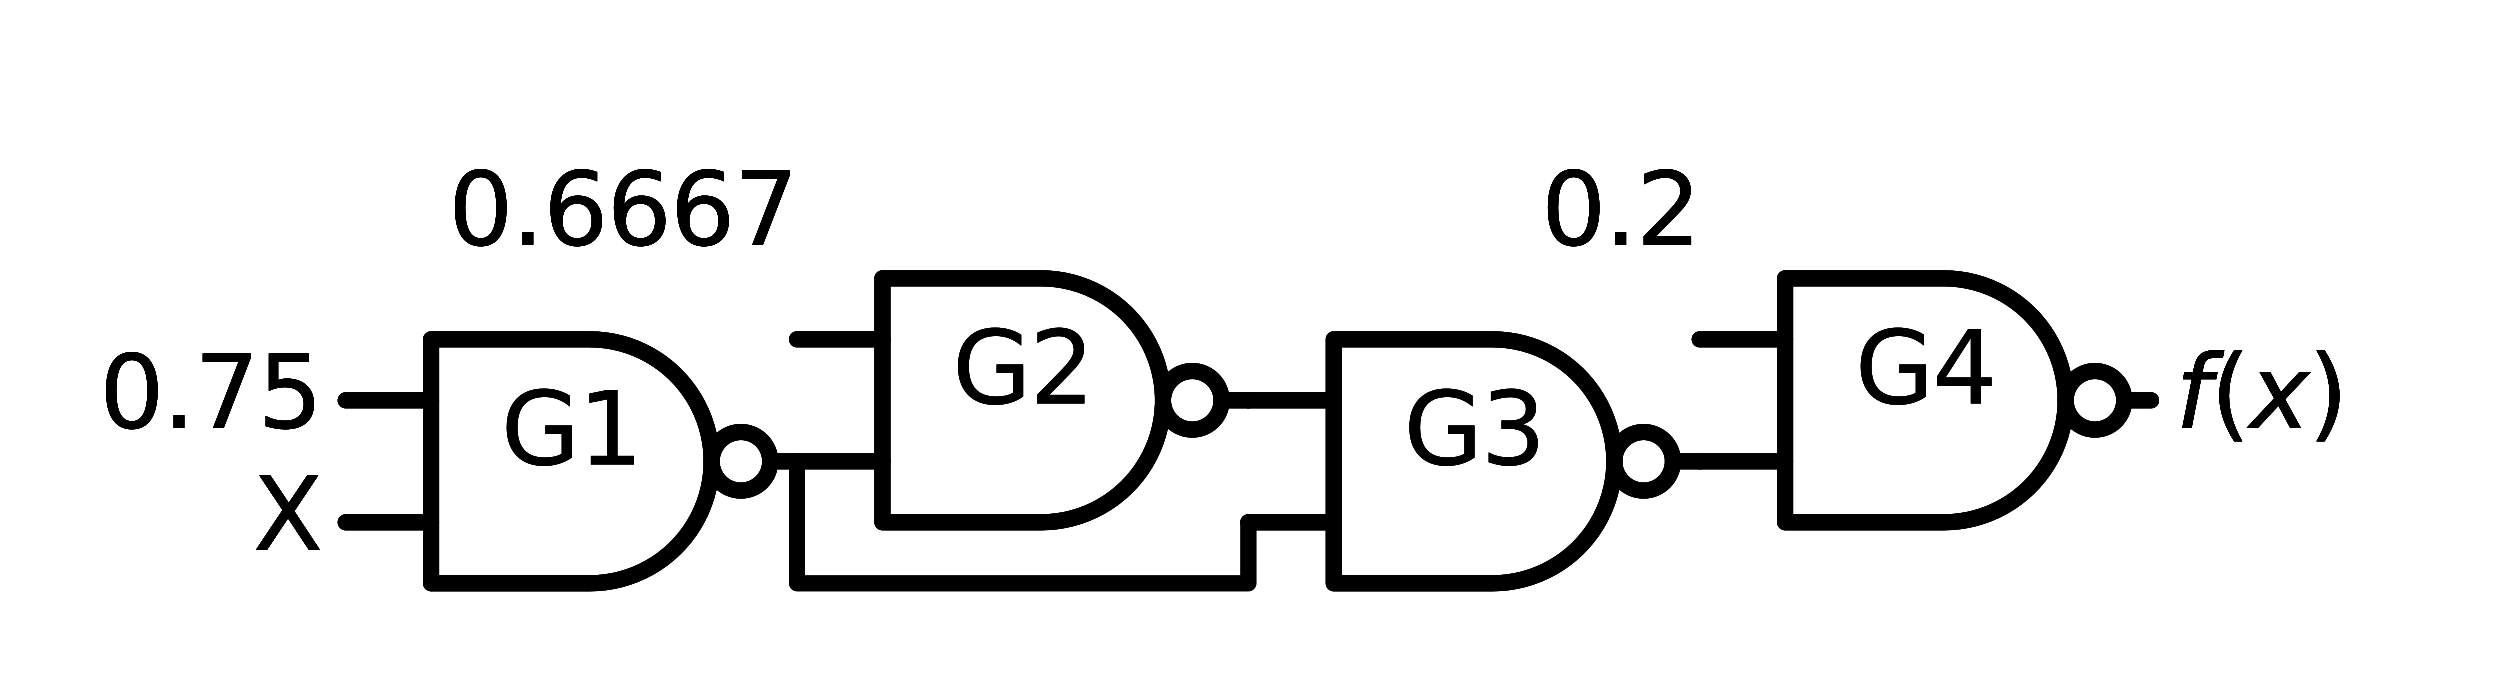 <?xml version="1.0" encoding="utf-8" standalone="no"?>
<!DOCTYPE svg PUBLIC "-//W3C//DTD SVG 1.1//EN"
  "http://www.w3.org/Graphics/SVG/1.1/DTD/svg11.dtd">
<svg xmlns:xlink="http://www.w3.org/1999/xlink" width="313.566pt" height="86.65pt" viewBox="0 0 313.566 86.65" xmlns="http://www.w3.org/2000/svg" version="1.1">
 <defs>
  <style type="text/css">*{stroke-linejoin: round; stroke-linecap: butt}</style>
 </defs>
 <g id="figure_1">
  <g id="patch_1">
   <path d="M 0 86.65 
L 313.566 86.65 
L 313.566 0 
L 0 0 
L 0 86.65 
z
" style="fill: none"/>
  </g>
  <g id="axes_1">
   <g id="patch_2">
    <path d="M 92.931 61.532 
C 93.905 61.532 94.839 61.145 95.527 60.456 
C 96.216 59.768 96.603 58.834 96.603 57.86 
C 96.603 56.886 96.216 55.952 95.527 55.264 
C 94.839 54.575 93.905 54.188 92.931 54.188 
C 91.957 54.188 91.023 54.575 90.335 55.264 
C 89.646 55.952 89.259 56.886 89.259 57.86 
C 89.259 58.834 89.646 59.768 90.335 60.456 
C 91.023 61.145 91.957 61.532 92.931 61.532 
L 92.931 61.532 
z
" clip-path="url(#pe283d76bd7)" style="fill: none; stroke: #000000; stroke-width: 2; stroke-linejoin: miter"/>
   </g>
   <g id="patch_3">
    <path d="M 92.931 61.532 
C 93.905 61.532 94.839 61.145 95.527 60.456 
C 96.216 59.768 96.603 58.834 96.603 57.86 
C 96.603 56.886 96.216 55.952 95.527 55.264 
C 94.839 54.575 93.905 54.188 92.931 54.188 
C 91.957 54.188 91.023 54.575 90.335 55.264 
C 89.646 55.952 89.259 56.886 89.259 57.86 
C 89.259 58.834 89.646 59.768 90.335 60.456 
C 91.023 61.145 91.957 61.532 92.931 61.532 
L 92.931 61.532 
z
" clip-path="url(#pe283d76bd7)" style="fill: none; stroke: #000000; stroke-width: 2; stroke-linejoin: miter"/>
   </g>
   <g id="patch_4">
    <path d="M 149.541 53.882 
C 150.515 53.882 151.449 53.495 152.137 52.806 
C 152.826 52.118 153.213 51.184 153.213 50.21 
C 153.213 49.236 152.826 48.302 152.137 47.614 
C 151.449 46.925 150.515 46.538 149.541 46.538 
C 148.567 46.538 147.633 46.925 146.945 47.614 
C 146.256 48.302 145.869 49.236 145.869 50.21 
C 145.869 51.184 146.256 52.118 146.945 52.806 
C 147.633 53.495 148.567 53.882 149.541 53.882 
L 149.541 53.882 
z
" clip-path="url(#pe283d76bd7)" style="fill: none; stroke: #000000; stroke-width: 2; stroke-linejoin: miter"/>
   </g>
   <g id="patch_5">
    <path d="M 149.541 53.882 
C 150.515 53.882 151.449 53.495 152.137 52.806 
C 152.826 52.118 153.213 51.184 153.213 50.21 
C 153.213 49.236 152.826 48.302 152.137 47.614 
C 151.449 46.925 150.515 46.538 149.541 46.538 
C 148.567 46.538 147.633 46.925 146.945 47.614 
C 146.256 48.302 145.869 49.236 145.869 50.21 
C 145.869 51.184 146.256 52.118 146.945 52.806 
C 147.633 53.495 148.567 53.882 149.541 53.882 
L 149.541 53.882 
z
" clip-path="url(#pe283d76bd7)" style="fill: none; stroke: #000000; stroke-width: 2; stroke-linejoin: miter"/>
   </g>
   <g id="patch_6">
    <path d="M 206.151 61.532 
C 207.125 61.532 208.059 61.145 208.747 60.456 
C 209.436 59.768 209.823 58.834 209.823 57.86 
C 209.823 56.886 209.436 55.952 208.747 55.264 
C 208.059 54.575 207.125 54.188 206.151 54.188 
C 205.177 54.188 204.243 54.575 203.555 55.264 
C 202.866 55.952 202.479 56.886 202.479 57.86 
C 202.479 58.834 202.866 59.768 203.555 60.456 
C 204.243 61.145 205.177 61.532 206.151 61.532 
L 206.151 61.532 
z
" clip-path="url(#pe283d76bd7)" style="fill: none; stroke: #000000; stroke-width: 2; stroke-linejoin: miter"/>
   </g>
   <g id="patch_7">
    <path d="M 206.151 61.532 
C 207.125 61.532 208.059 61.145 208.747 60.456 
C 209.436 59.768 209.823 58.834 209.823 57.86 
C 209.823 56.886 209.436 55.952 208.747 55.264 
C 208.059 54.575 207.125 54.188 206.151 54.188 
C 205.177 54.188 204.243 54.575 203.555 55.264 
C 202.866 55.952 202.479 56.886 202.479 57.86 
C 202.479 58.834 202.866 59.768 203.555 60.456 
C 204.243 61.145 205.177 61.532 206.151 61.532 
L 206.151 61.532 
z
" clip-path="url(#pe283d76bd7)" style="fill: none; stroke: #000000; stroke-width: 2; stroke-linejoin: miter"/>
   </g>
   <g id="patch_8">
    <path d="M 262.761 53.882 
C 263.735 53.882 264.669 53.495 265.357 52.806 
C 266.046 52.118 266.433 51.184 266.433 50.21 
C 266.433 49.236 266.046 48.302 265.357 47.614 
C 264.669 46.925 263.735 46.538 262.761 46.538 
C 261.787 46.538 260.853 46.925 260.165 47.614 
C 259.476 48.302 259.089 49.236 259.089 50.21 
C 259.089 51.184 259.476 52.118 260.165 52.806 
C 260.853 53.495 261.787 53.882 262.761 53.882 
L 262.761 53.882 
z
" clip-path="url(#pe283d76bd7)" style="fill: none; stroke: #000000; stroke-width: 2; stroke-linejoin: miter"/>
   </g>
   <g id="patch_9">
    <path d="M 262.761 53.882 
C 263.735 53.882 264.669 53.495 265.357 52.806 
C 266.046 52.118 266.433 51.184 266.433 50.21 
C 266.433 49.236 266.046 48.302 265.357 47.614 
C 264.669 46.925 263.735 46.538 262.761 46.538 
C 261.787 46.538 260.853 46.925 260.165 47.614 
C 259.476 48.302 259.089 49.236 259.089 50.21 
C 259.089 51.184 259.476 52.118 260.165 52.806 
C 260.853 53.495 261.787 53.882 262.761 53.882 
L 262.761 53.882 
z
" clip-path="url(#pe283d76bd7)" style="fill: none; stroke: #000000; stroke-width: 2; stroke-linejoin: miter"/>
   </g>
   <g id="patch_10">
    <path d="M 92.931 61.532 
C 93.905 61.532 94.839 61.145 95.527 60.456 
C 96.216 59.768 96.603 58.834 96.603 57.86 
C 96.603 56.886 96.216 55.952 95.527 55.264 
C 94.839 54.575 93.905 54.188 92.931 54.188 
C 91.957 54.188 91.023 54.575 90.335 55.264 
C 89.646 55.952 89.259 56.886 89.259 57.86 
C 89.259 58.834 89.646 59.768 90.335 60.456 
C 91.023 61.145 91.957 61.532 92.931 61.532 
L 92.931 61.532 
z
" clip-path="url(#pe283d76bd7)" style="fill: none; stroke: #000000; stroke-width: 2; stroke-linejoin: miter"/>
   </g>
   <g id="patch_11">
    <path d="M 92.931 61.532 
C 93.905 61.532 94.839 61.145 95.527 60.456 
C 96.216 59.768 96.603 58.834 96.603 57.86 
C 96.603 56.886 96.216 55.952 95.527 55.264 
C 94.839 54.575 93.905 54.188 92.931 54.188 
C 91.957 54.188 91.023 54.575 90.335 55.264 
C 89.646 55.952 89.259 56.886 89.259 57.86 
C 89.259 58.834 89.646 59.768 90.335 60.456 
C 91.023 61.145 91.957 61.532 92.931 61.532 
L 92.931 61.532 
z
" clip-path="url(#pe283d76bd7)" style="fill: none; stroke: #000000; stroke-width: 2; stroke-linejoin: miter"/>
   </g>
   <g id="patch_12">
    <path d="M 149.541 53.882 
C 150.515 53.882 151.449 53.495 152.137 52.806 
C 152.826 52.118 153.213 51.184 153.213 50.21 
C 153.213 49.236 152.826 48.302 152.137 47.614 
C 151.449 46.925 150.515 46.538 149.541 46.538 
C 148.567 46.538 147.633 46.925 146.945 47.614 
C 146.256 48.302 145.869 49.236 145.869 50.21 
C 145.869 51.184 146.256 52.118 146.945 52.806 
C 147.633 53.495 148.567 53.882 149.541 53.882 
L 149.541 53.882 
z
" clip-path="url(#pe283d76bd7)" style="fill: none; stroke: #000000; stroke-width: 2; stroke-linejoin: miter"/>
   </g>
   <g id="patch_13">
    <path d="M 149.541 53.882 
C 150.515 53.882 151.449 53.495 152.137 52.806 
C 152.826 52.118 153.213 51.184 153.213 50.21 
C 153.213 49.236 152.826 48.302 152.137 47.614 
C 151.449 46.925 150.515 46.538 149.541 46.538 
C 148.567 46.538 147.633 46.925 146.945 47.614 
C 146.256 48.302 145.869 49.236 145.869 50.21 
C 145.869 51.184 146.256 52.118 146.945 52.806 
C 147.633 53.495 148.567 53.882 149.541 53.882 
L 149.541 53.882 
z
" clip-path="url(#pe283d76bd7)" style="fill: none; stroke: #000000; stroke-width: 2; stroke-linejoin: miter"/>
   </g>
   <g id="patch_14">
    <path d="M 206.151 61.532 
C 207.125 61.532 208.059 61.145 208.747 60.456 
C 209.436 59.768 209.823 58.834 209.823 57.86 
C 209.823 56.886 209.436 55.952 208.747 55.264 
C 208.059 54.575 207.125 54.188 206.151 54.188 
C 205.177 54.188 204.243 54.575 203.555 55.264 
C 202.866 55.952 202.479 56.886 202.479 57.86 
C 202.479 58.834 202.866 59.768 203.555 60.456 
C 204.243 61.145 205.177 61.532 206.151 61.532 
L 206.151 61.532 
z
" clip-path="url(#pe283d76bd7)" style="fill: none; stroke: #000000; stroke-width: 2; stroke-linejoin: miter"/>
   </g>
   <g id="patch_15">
    <path d="M 206.151 61.532 
C 207.125 61.532 208.059 61.145 208.747 60.456 
C 209.436 59.768 209.823 58.834 209.823 57.86 
C 209.823 56.886 209.436 55.952 208.747 55.264 
C 208.059 54.575 207.125 54.188 206.151 54.188 
C 205.177 54.188 204.243 54.575 203.555 55.264 
C 202.866 55.952 202.479 56.886 202.479 57.86 
C 202.479 58.834 202.866 59.768 203.555 60.456 
C 204.243 61.145 205.177 61.532 206.151 61.532 
L 206.151 61.532 
z
" clip-path="url(#pe283d76bd7)" style="fill: none; stroke: #000000; stroke-width: 2; stroke-linejoin: miter"/>
   </g>
   <g id="patch_16">
    <path d="M 262.761 53.882 
C 263.735 53.882 264.669 53.495 265.357 52.806 
C 266.046 52.118 266.433 51.184 266.433 50.21 
C 266.433 49.236 266.046 48.302 265.357 47.614 
C 264.669 46.925 263.735 46.538 262.761 46.538 
C 261.787 46.538 260.853 46.925 260.165 47.614 
C 259.476 48.302 259.089 49.236 259.089 50.21 
C 259.089 51.184 259.476 52.118 260.165 52.806 
C 260.853 53.495 261.787 53.882 262.761 53.882 
L 262.761 53.882 
z
" clip-path="url(#pe283d76bd7)" style="fill: none; stroke: #000000; stroke-width: 2; stroke-linejoin: miter"/>
   </g>
   <g id="patch_17">
    <path d="M 262.761 53.882 
C 263.735 53.882 264.669 53.495 265.357 52.806 
C 266.046 52.118 266.433 51.184 266.433 50.21 
C 266.433 49.236 266.046 48.302 265.357 47.614 
C 264.669 46.925 263.735 46.538 262.761 46.538 
C 261.787 46.538 260.853 46.925 260.165 47.614 
C 259.476 48.302 259.089 49.236 259.089 50.21 
C 259.089 51.184 259.476 52.118 260.165 52.806 
C 260.853 53.495 261.787 53.882 262.761 53.882 
L 262.761 53.882 
z
" clip-path="url(#pe283d76bd7)" style="fill: none; stroke: #000000; stroke-width: 2; stroke-linejoin: miter"/>
   </g>
   <g id="line2d_1">
    <path d="M 73.959 73.16 
L 74.939 73.129 
L 75.916 73.034 
L 76.884 72.878 
L 77.84 72.66 
L 78.78 72.381 
L 79.701 72.042 
L 80.597 71.645 
L 81.467 71.191 
L 82.306 70.683 
L 83.11 70.122 
L 83.877 69.51 
L 84.603 68.851 
L 85.285 68.146 
L 85.921 67.399 
L 86.508 66.613 
L 87.043 65.791 
L 87.524 64.937 
L 87.95 64.053 
L 88.318 63.144 
L 88.627 62.213 
L 88.875 61.265 
L 89.063 60.302 
L 89.188 59.329 
L 89.251 58.35 
L 89.251 57.37 
L 89.188 56.391 
L 89.063 55.418 
L 88.875 54.455 
L 88.627 53.507 
L 88.318 52.576 
L 87.95 51.667 
L 87.524 50.783 
L 87.043 49.929 
L 86.508 49.107 
L 85.921 48.321 
L 85.285 47.574 
L 84.603 46.869 
L 83.877 46.21 
L 83.11 45.598 
L 82.306 45.037 
L 81.467 44.529 
L 80.597 44.075 
L 79.701 43.678 
L 78.78 43.339 
L 77.84 43.06 
L 76.884 42.842 
L 75.916 42.686 
L 74.939 42.591 
L 73.959 42.56 
L 73.959 42.56 
L 54.069 42.56 
L 54.069 57.86 
L 54.069 73.16 
L 73.959 73.16 
" clip-path="url(#pe283d76bd7)" style="fill: none; stroke: #000000; stroke-width: 2; stroke-linecap: round"/>
   </g>
   <g id="line2d_2">
    <path d="M 43.359 65.51 
L 54.069 65.51 
" clip-path="url(#pe283d76bd7)" style="fill: none; stroke: #000000; stroke-width: 2; stroke-linecap: round"/>
   </g>
   <g id="line2d_3">
    <path d="M 43.359 50.21 
L 54.069 50.21 
" clip-path="url(#pe283d76bd7)" style="fill: none; stroke: #000000; stroke-width: 2; stroke-linecap: round"/>
   </g>
   <g id="line2d_4">
    <path d="M 96.603 57.86 
L 99.969 57.86 
" clip-path="url(#pe283d76bd7)" style="fill: none; stroke: #000000; stroke-width: 2; stroke-linecap: round"/>
   </g>
   <g id="line2d_5">
    <path d="M 73.959 73.16 
L 74.939 73.129 
L 75.916 73.034 
L 76.884 72.878 
L 77.84 72.66 
L 78.78 72.381 
L 79.701 72.042 
L 80.597 71.645 
L 81.467 71.191 
L 82.306 70.683 
L 83.11 70.122 
L 83.877 69.51 
L 84.603 68.851 
L 85.285 68.146 
L 85.921 67.399 
L 86.508 66.613 
L 87.043 65.791 
L 87.524 64.937 
L 87.95 64.053 
L 88.318 63.144 
L 88.627 62.213 
L 88.875 61.265 
L 89.063 60.302 
L 89.188 59.329 
L 89.251 58.35 
L 89.251 57.37 
L 89.188 56.391 
L 89.063 55.418 
L 88.875 54.455 
L 88.627 53.507 
L 88.318 52.576 
L 87.95 51.667 
L 87.524 50.783 
L 87.043 49.929 
L 86.508 49.107 
L 85.921 48.321 
L 85.285 47.574 
L 84.603 46.869 
L 83.877 46.21 
L 83.11 45.598 
L 82.306 45.037 
L 81.467 44.529 
L 80.597 44.075 
L 79.701 43.678 
L 78.78 43.339 
L 77.84 43.06 
L 76.884 42.842 
L 75.916 42.686 
L 74.939 42.591 
L 73.959 42.56 
L 73.959 42.56 
L 54.069 42.56 
L 54.069 57.86 
L 54.069 73.16 
L 73.959 73.16 
" clip-path="url(#pe283d76bd7)" style="fill: none; stroke: #000000; stroke-width: 2; stroke-linecap: round"/>
   </g>
   <g id="line2d_6">
    <path d="M 43.359 65.51 
L 54.069 65.51 
" clip-path="url(#pe283d76bd7)" style="fill: none; stroke: #000000; stroke-width: 2; stroke-linecap: round"/>
   </g>
   <g id="line2d_7">
    <path d="M 43.359 50.21 
L 54.069 50.21 
" clip-path="url(#pe283d76bd7)" style="fill: none; stroke: #000000; stroke-width: 2; stroke-linecap: round"/>
   </g>
   <g id="line2d_8">
    <path d="M 96.603 57.86 
L 99.969 57.86 
" clip-path="url(#pe283d76bd7)" style="fill: none; stroke: #000000; stroke-width: 2; stroke-linecap: round"/>
   </g>
   <g id="line2d_9">
    <path d="M 130.569 65.51 
L 131.549 65.479 
L 132.526 65.384 
L 133.494 65.228 
L 134.45 65.01 
L 135.39 64.731 
L 136.311 64.392 
L 137.207 63.995 
L 138.077 63.541 
L 138.916 63.033 
L 139.72 62.472 
L 140.487 61.86 
L 141.213 61.201 
L 141.895 60.496 
L 142.531 59.749 
L 143.118 58.963 
L 143.653 58.141 
L 144.134 57.287 
L 144.56 56.403 
L 144.928 55.494 
L 145.237 54.563 
L 145.485 53.615 
L 145.673 52.652 
L 145.798 51.679 
L 145.861 50.7 
L 145.861 49.72 
L 145.798 48.741 
L 145.673 47.768 
L 145.485 46.805 
L 145.237 45.857 
L 144.928 44.926 
L 144.56 44.017 
L 144.134 43.133 
L 143.653 42.279 
L 143.118 41.457 
L 142.531 40.671 
L 141.895 39.924 
L 141.213 39.219 
L 140.487 38.56 
L 139.72 37.948 
L 138.916 37.387 
L 138.077 36.879 
L 137.207 36.425 
L 136.311 36.028 
L 135.39 35.689 
L 134.45 35.41 
L 133.494 35.192 
L 132.526 35.036 
L 131.549 34.941 
L 130.569 34.91 
L 130.569 34.91 
L 110.679 34.91 
L 110.679 50.21 
L 110.679 65.51 
L 130.569 65.51 
" clip-path="url(#pe283d76bd7)" style="fill: none; stroke: #000000; stroke-width: 2; stroke-linecap: round"/>
   </g>
   <g id="line2d_10">
    <path d="M 99.969 57.86 
L 110.679 57.86 
" clip-path="url(#pe283d76bd7)" style="fill: none; stroke: #000000; stroke-width: 2; stroke-linecap: round"/>
   </g>
   <g id="line2d_11">
    <path d="M 99.969 42.56 
L 110.679 42.56 
" clip-path="url(#pe283d76bd7)" style="fill: none; stroke: #000000; stroke-width: 2; stroke-linecap: round"/>
   </g>
   <g id="line2d_12">
    <path d="M 153.213 50.21 
L 156.579 50.21 
" clip-path="url(#pe283d76bd7)" style="fill: none; stroke: #000000; stroke-width: 2; stroke-linecap: round"/>
   </g>
   <g id="line2d_13">
    <path d="M 130.569 65.51 
L 131.549 65.479 
L 132.526 65.384 
L 133.494 65.228 
L 134.45 65.01 
L 135.39 64.731 
L 136.311 64.392 
L 137.207 63.995 
L 138.077 63.541 
L 138.916 63.033 
L 139.72 62.472 
L 140.487 61.86 
L 141.213 61.201 
L 141.895 60.496 
L 142.531 59.749 
L 143.118 58.963 
L 143.653 58.141 
L 144.134 57.287 
L 144.56 56.403 
L 144.928 55.494 
L 145.237 54.563 
L 145.485 53.615 
L 145.673 52.652 
L 145.798 51.679 
L 145.861 50.7 
L 145.861 49.72 
L 145.798 48.741 
L 145.673 47.768 
L 145.485 46.805 
L 145.237 45.857 
L 144.928 44.926 
L 144.56 44.017 
L 144.134 43.133 
L 143.653 42.279 
L 143.118 41.457 
L 142.531 40.671 
L 141.895 39.924 
L 141.213 39.219 
L 140.487 38.56 
L 139.72 37.948 
L 138.916 37.387 
L 138.077 36.879 
L 137.207 36.425 
L 136.311 36.028 
L 135.39 35.689 
L 134.45 35.41 
L 133.494 35.192 
L 132.526 35.036 
L 131.549 34.941 
L 130.569 34.91 
L 130.569 34.91 
L 110.679 34.91 
L 110.679 50.21 
L 110.679 65.51 
L 130.569 65.51 
" clip-path="url(#pe283d76bd7)" style="fill: none; stroke: #000000; stroke-width: 2; stroke-linecap: round"/>
   </g>
   <g id="line2d_14">
    <path d="M 99.969 57.86 
L 110.679 57.86 
" clip-path="url(#pe283d76bd7)" style="fill: none; stroke: #000000; stroke-width: 2; stroke-linecap: round"/>
   </g>
   <g id="line2d_15">
    <path d="M 99.969 42.56 
L 110.679 42.56 
" clip-path="url(#pe283d76bd7)" style="fill: none; stroke: #000000; stroke-width: 2; stroke-linecap: round"/>
   </g>
   <g id="line2d_16">
    <path d="M 153.213 50.21 
L 156.579 50.21 
" clip-path="url(#pe283d76bd7)" style="fill: none; stroke: #000000; stroke-width: 2; stroke-linecap: round"/>
   </g>
   <g id="line2d_17">
    <path d="M 187.179 73.16 
L 188.159 73.129 
L 189.136 73.034 
L 190.104 72.878 
L 191.06 72.66 
L 192 72.381 
L 192.921 72.042 
L 193.817 71.645 
L 194.687 71.191 
L 195.526 70.683 
L 196.33 70.122 
L 197.097 69.51 
L 197.823 68.851 
L 198.505 68.146 
L 199.141 67.399 
L 199.728 66.613 
L 200.263 65.791 
L 200.744 64.937 
L 201.17 64.053 
L 201.538 63.144 
L 201.847 62.213 
L 202.095 61.265 
L 202.283 60.302 
L 202.408 59.329 
L 202.471 58.35 
L 202.471 57.37 
L 202.408 56.391 
L 202.283 55.418 
L 202.095 54.455 
L 201.847 53.507 
L 201.538 52.576 
L 201.17 51.667 
L 200.744 50.783 
L 200.263 49.929 
L 199.728 49.107 
L 199.141 48.321 
L 198.505 47.574 
L 197.823 46.869 
L 197.097 46.21 
L 196.33 45.598 
L 195.526 45.037 
L 194.687 44.529 
L 193.817 44.075 
L 192.921 43.678 
L 192 43.339 
L 191.06 43.06 
L 190.104 42.842 
L 189.136 42.686 
L 188.159 42.591 
L 187.179 42.56 
L 187.179 42.56 
L 167.289 42.56 
L 167.289 57.86 
L 167.289 73.16 
L 187.179 73.16 
" clip-path="url(#pe283d76bd7)" style="fill: none; stroke: #000000; stroke-width: 2; stroke-linecap: round"/>
   </g>
   <g id="line2d_18">
    <path d="M 156.579 65.51 
L 167.289 65.51 
" clip-path="url(#pe283d76bd7)" style="fill: none; stroke: #000000; stroke-width: 2; stroke-linecap: round"/>
   </g>
   <g id="line2d_19">
    <path d="M 156.579 50.21 
L 167.289 50.21 
" clip-path="url(#pe283d76bd7)" style="fill: none; stroke: #000000; stroke-width: 2; stroke-linecap: round"/>
   </g>
   <g id="line2d_20">
    <path d="M 209.823 57.86 
L 213.189 57.86 
" clip-path="url(#pe283d76bd7)" style="fill: none; stroke: #000000; stroke-width: 2; stroke-linecap: round"/>
   </g>
   <g id="line2d_21">
    <path d="M 187.179 73.16 
L 188.159 73.129 
L 189.136 73.034 
L 190.104 72.878 
L 191.06 72.66 
L 192 72.381 
L 192.921 72.042 
L 193.817 71.645 
L 194.687 71.191 
L 195.526 70.683 
L 196.33 70.122 
L 197.097 69.51 
L 197.823 68.851 
L 198.505 68.146 
L 199.141 67.399 
L 199.728 66.613 
L 200.263 65.791 
L 200.744 64.937 
L 201.17 64.053 
L 201.538 63.144 
L 201.847 62.213 
L 202.095 61.265 
L 202.283 60.302 
L 202.408 59.329 
L 202.471 58.35 
L 202.471 57.37 
L 202.408 56.391 
L 202.283 55.418 
L 202.095 54.455 
L 201.847 53.507 
L 201.538 52.576 
L 201.17 51.667 
L 200.744 50.783 
L 200.263 49.929 
L 199.728 49.107 
L 199.141 48.321 
L 198.505 47.574 
L 197.823 46.869 
L 197.097 46.21 
L 196.33 45.598 
L 195.526 45.037 
L 194.687 44.529 
L 193.817 44.075 
L 192.921 43.678 
L 192 43.339 
L 191.06 43.06 
L 190.104 42.842 
L 189.136 42.686 
L 188.159 42.591 
L 187.179 42.56 
L 187.179 42.56 
L 167.289 42.56 
L 167.289 57.86 
L 167.289 73.16 
L 187.179 73.16 
" clip-path="url(#pe283d76bd7)" style="fill: none; stroke: #000000; stroke-width: 2; stroke-linecap: round"/>
   </g>
   <g id="line2d_22">
    <path d="M 156.579 65.51 
L 167.289 65.51 
" clip-path="url(#pe283d76bd7)" style="fill: none; stroke: #000000; stroke-width: 2; stroke-linecap: round"/>
   </g>
   <g id="line2d_23">
    <path d="M 156.579 50.21 
L 167.289 50.21 
" clip-path="url(#pe283d76bd7)" style="fill: none; stroke: #000000; stroke-width: 2; stroke-linecap: round"/>
   </g>
   <g id="line2d_24">
    <path d="M 209.823 57.86 
L 213.189 57.86 
" clip-path="url(#pe283d76bd7)" style="fill: none; stroke: #000000; stroke-width: 2; stroke-linecap: round"/>
   </g>
   <g id="line2d_25">
    <path d="M 243.789 65.51 
L 244.769 65.479 
L 245.746 65.384 
L 246.714 65.228 
L 247.67 65.01 
L 248.61 64.731 
L 249.531 64.392 
L 250.427 63.995 
L 251.297 63.541 
L 252.136 63.033 
L 252.94 62.472 
L 253.707 61.86 
L 254.433 61.201 
L 255.115 60.496 
L 255.751 59.749 
L 256.338 58.963 
L 256.873 58.141 
L 257.354 57.287 
L 257.78 56.403 
L 258.148 55.494 
L 258.457 54.563 
L 258.705 53.615 
L 258.893 52.652 
L 259.018 51.679 
L 259.081 50.7 
L 259.081 49.72 
L 259.018 48.741 
L 258.893 47.768 
L 258.705 46.805 
L 258.457 45.857 
L 258.148 44.926 
L 257.78 44.017 
L 257.354 43.133 
L 256.873 42.279 
L 256.338 41.457 
L 255.751 40.671 
L 255.115 39.924 
L 254.433 39.219 
L 253.707 38.56 
L 252.94 37.948 
L 252.136 37.387 
L 251.297 36.879 
L 250.427 36.425 
L 249.531 36.028 
L 248.61 35.689 
L 247.67 35.41 
L 246.714 35.192 
L 245.746 35.036 
L 244.769 34.941 
L 243.789 34.91 
L 243.789 34.91 
L 223.899 34.91 
L 223.899 50.21 
L 223.899 65.51 
L 243.789 65.51 
" clip-path="url(#pe283d76bd7)" style="fill: none; stroke: #000000; stroke-width: 2; stroke-linecap: round"/>
   </g>
   <g id="line2d_26">
    <path d="M 213.189 57.86 
L 223.899 57.86 
" clip-path="url(#pe283d76bd7)" style="fill: none; stroke: #000000; stroke-width: 2; stroke-linecap: round"/>
   </g>
   <g id="line2d_27">
    <path d="M 213.189 42.56 
L 223.899 42.56 
" clip-path="url(#pe283d76bd7)" style="fill: none; stroke: #000000; stroke-width: 2; stroke-linecap: round"/>
   </g>
   <g id="line2d_28">
    <path d="M 266.433 50.21 
L 269.799 50.21 
" clip-path="url(#pe283d76bd7)" style="fill: none; stroke: #000000; stroke-width: 2; stroke-linecap: round"/>
   </g>
   <g id="line2d_29">
    <path d="M 243.789 65.51 
L 244.769 65.479 
L 245.746 65.384 
L 246.714 65.228 
L 247.67 65.01 
L 248.61 64.731 
L 249.531 64.392 
L 250.427 63.995 
L 251.297 63.541 
L 252.136 63.033 
L 252.94 62.472 
L 253.707 61.86 
L 254.433 61.201 
L 255.115 60.496 
L 255.751 59.749 
L 256.338 58.963 
L 256.873 58.141 
L 257.354 57.287 
L 257.78 56.403 
L 258.148 55.494 
L 258.457 54.563 
L 258.705 53.615 
L 258.893 52.652 
L 259.018 51.679 
L 259.081 50.7 
L 259.081 49.72 
L 259.018 48.741 
L 258.893 47.768 
L 258.705 46.805 
L 258.457 45.857 
L 258.148 44.926 
L 257.78 44.017 
L 257.354 43.133 
L 256.873 42.279 
L 256.338 41.457 
L 255.751 40.671 
L 255.115 39.924 
L 254.433 39.219 
L 253.707 38.56 
L 252.94 37.948 
L 252.136 37.387 
L 251.297 36.879 
L 250.427 36.425 
L 249.531 36.028 
L 248.61 35.689 
L 247.67 35.41 
L 246.714 35.192 
L 245.746 35.036 
L 244.769 34.941 
L 243.789 34.91 
L 243.789 34.91 
L 223.899 34.91 
L 223.899 50.21 
L 223.899 65.51 
L 243.789 65.51 
" clip-path="url(#pe283d76bd7)" style="fill: none; stroke: #000000; stroke-width: 2; stroke-linecap: round"/>
   </g>
   <g id="line2d_30">
    <path d="M 213.189 57.86 
L 223.899 57.86 
" clip-path="url(#pe283d76bd7)" style="fill: none; stroke: #000000; stroke-width: 2; stroke-linecap: round"/>
   </g>
   <g id="line2d_31">
    <path d="M 213.189 42.56 
L 223.899 42.56 
" clip-path="url(#pe283d76bd7)" style="fill: none; stroke: #000000; stroke-width: 2; stroke-linecap: round"/>
   </g>
   <g id="line2d_32">
    <path d="M 266.433 50.21 
L 269.799 50.21 
" clip-path="url(#pe283d76bd7)" style="fill: none; stroke: #000000; stroke-width: 2; stroke-linecap: round"/>
   </g>
   <g id="line2d_33">
    <path d="M 99.969 57.86 
L 99.969 73.16 
L 156.579 73.16 
L 156.579 65.51 
" clip-path="url(#pe283d76bd7)" style="fill: none; stroke: #000000; stroke-width: 2; stroke-linecap: round"/>
   </g>
   <g id="line2d_34">
    <path d="M 73.959 73.16 
L 74.939 73.129 
L 75.916 73.034 
L 76.884 72.878 
L 77.84 72.66 
L 78.78 72.381 
L 79.701 72.042 
L 80.597 71.645 
L 81.467 71.191 
L 82.306 70.683 
L 83.11 70.122 
L 83.877 69.51 
L 84.603 68.851 
L 85.285 68.146 
L 85.921 67.399 
L 86.508 66.613 
L 87.043 65.791 
L 87.524 64.937 
L 87.95 64.053 
L 88.318 63.144 
L 88.627 62.213 
L 88.875 61.265 
L 89.063 60.302 
L 89.188 59.329 
L 89.251 58.35 
L 89.251 57.37 
L 89.188 56.391 
L 89.063 55.418 
L 88.875 54.455 
L 88.627 53.507 
L 88.318 52.576 
L 87.95 51.667 
L 87.524 50.783 
L 87.043 49.929 
L 86.508 49.107 
L 85.921 48.321 
L 85.285 47.574 
L 84.603 46.869 
L 83.877 46.21 
L 83.11 45.598 
L 82.306 45.037 
L 81.467 44.529 
L 80.597 44.075 
L 79.701 43.678 
L 78.78 43.339 
L 77.84 43.06 
L 76.884 42.842 
L 75.916 42.686 
L 74.939 42.591 
L 73.959 42.56 
L 73.959 42.56 
L 54.069 42.56 
L 54.069 57.86 
L 54.069 73.16 
L 73.959 73.16 
" clip-path="url(#pe283d76bd7)" style="fill: none; stroke: #000000; stroke-width: 2; stroke-linecap: round"/>
   </g>
   <g id="line2d_35">
    <path d="M 43.359 65.51 
L 54.069 65.51 
" clip-path="url(#pe283d76bd7)" style="fill: none; stroke: #000000; stroke-width: 2; stroke-linecap: round"/>
   </g>
   <g id="line2d_36">
    <path d="M 43.359 50.21 
L 54.069 50.21 
" clip-path="url(#pe283d76bd7)" style="fill: none; stroke: #000000; stroke-width: 2; stroke-linecap: round"/>
   </g>
   <g id="line2d_37">
    <path d="M 96.603 57.86 
L 99.969 57.86 
" clip-path="url(#pe283d76bd7)" style="fill: none; stroke: #000000; stroke-width: 2; stroke-linecap: round"/>
   </g>
   <g id="line2d_38">
    <path d="M 73.959 73.16 
L 74.939 73.129 
L 75.916 73.034 
L 76.884 72.878 
L 77.84 72.66 
L 78.78 72.381 
L 79.701 72.042 
L 80.597 71.645 
L 81.467 71.191 
L 82.306 70.683 
L 83.11 70.122 
L 83.877 69.51 
L 84.603 68.851 
L 85.285 68.146 
L 85.921 67.399 
L 86.508 66.613 
L 87.043 65.791 
L 87.524 64.937 
L 87.95 64.053 
L 88.318 63.144 
L 88.627 62.213 
L 88.875 61.265 
L 89.063 60.302 
L 89.188 59.329 
L 89.251 58.35 
L 89.251 57.37 
L 89.188 56.391 
L 89.063 55.418 
L 88.875 54.455 
L 88.627 53.507 
L 88.318 52.576 
L 87.95 51.667 
L 87.524 50.783 
L 87.043 49.929 
L 86.508 49.107 
L 85.921 48.321 
L 85.285 47.574 
L 84.603 46.869 
L 83.877 46.21 
L 83.11 45.598 
L 82.306 45.037 
L 81.467 44.529 
L 80.597 44.075 
L 79.701 43.678 
L 78.78 43.339 
L 77.84 43.06 
L 76.884 42.842 
L 75.916 42.686 
L 74.939 42.591 
L 73.959 42.56 
L 73.959 42.56 
L 54.069 42.56 
L 54.069 57.86 
L 54.069 73.16 
L 73.959 73.16 
" clip-path="url(#pe283d76bd7)" style="fill: none; stroke: #000000; stroke-width: 2; stroke-linecap: round"/>
   </g>
   <g id="line2d_39">
    <path d="M 43.359 65.51 
L 54.069 65.51 
" clip-path="url(#pe283d76bd7)" style="fill: none; stroke: #000000; stroke-width: 2; stroke-linecap: round"/>
   </g>
   <g id="line2d_40">
    <path d="M 43.359 50.21 
L 54.069 50.21 
" clip-path="url(#pe283d76bd7)" style="fill: none; stroke: #000000; stroke-width: 2; stroke-linecap: round"/>
   </g>
   <g id="line2d_41">
    <path d="M 96.603 57.86 
L 99.969 57.86 
" clip-path="url(#pe283d76bd7)" style="fill: none; stroke: #000000; stroke-width: 2; stroke-linecap: round"/>
   </g>
   <g id="line2d_42">
    <path d="M 130.569 65.51 
L 131.549 65.479 
L 132.526 65.384 
L 133.494 65.228 
L 134.45 65.01 
L 135.39 64.731 
L 136.311 64.392 
L 137.207 63.995 
L 138.077 63.541 
L 138.916 63.033 
L 139.72 62.472 
L 140.487 61.86 
L 141.213 61.201 
L 141.895 60.496 
L 142.531 59.749 
L 143.118 58.963 
L 143.653 58.141 
L 144.134 57.287 
L 144.56 56.403 
L 144.928 55.494 
L 145.237 54.563 
L 145.485 53.615 
L 145.673 52.652 
L 145.798 51.679 
L 145.861 50.7 
L 145.861 49.72 
L 145.798 48.741 
L 145.673 47.768 
L 145.485 46.805 
L 145.237 45.857 
L 144.928 44.926 
L 144.56 44.017 
L 144.134 43.133 
L 143.653 42.279 
L 143.118 41.457 
L 142.531 40.671 
L 141.895 39.924 
L 141.213 39.219 
L 140.487 38.56 
L 139.72 37.948 
L 138.916 37.387 
L 138.077 36.879 
L 137.207 36.425 
L 136.311 36.028 
L 135.39 35.689 
L 134.45 35.41 
L 133.494 35.192 
L 132.526 35.036 
L 131.549 34.941 
L 130.569 34.91 
L 130.569 34.91 
L 110.679 34.91 
L 110.679 50.21 
L 110.679 65.51 
L 130.569 65.51 
" clip-path="url(#pe283d76bd7)" style="fill: none; stroke: #000000; stroke-width: 2; stroke-linecap: round"/>
   </g>
   <g id="line2d_43">
    <path d="M 99.969 57.86 
L 110.679 57.86 
" clip-path="url(#pe283d76bd7)" style="fill: none; stroke: #000000; stroke-width: 2; stroke-linecap: round"/>
   </g>
   <g id="line2d_44">
    <path d="M 99.969 42.56 
L 110.679 42.56 
" clip-path="url(#pe283d76bd7)" style="fill: none; stroke: #000000; stroke-width: 2; stroke-linecap: round"/>
   </g>
   <g id="line2d_45">
    <path d="M 153.213 50.21 
L 156.579 50.21 
" clip-path="url(#pe283d76bd7)" style="fill: none; stroke: #000000; stroke-width: 2; stroke-linecap: round"/>
   </g>
   <g id="line2d_46">
    <path d="M 130.569 65.51 
L 131.549 65.479 
L 132.526 65.384 
L 133.494 65.228 
L 134.45 65.01 
L 135.39 64.731 
L 136.311 64.392 
L 137.207 63.995 
L 138.077 63.541 
L 138.916 63.033 
L 139.72 62.472 
L 140.487 61.86 
L 141.213 61.201 
L 141.895 60.496 
L 142.531 59.749 
L 143.118 58.963 
L 143.653 58.141 
L 144.134 57.287 
L 144.56 56.403 
L 144.928 55.494 
L 145.237 54.563 
L 145.485 53.615 
L 145.673 52.652 
L 145.798 51.679 
L 145.861 50.7 
L 145.861 49.72 
L 145.798 48.741 
L 145.673 47.768 
L 145.485 46.805 
L 145.237 45.857 
L 144.928 44.926 
L 144.56 44.017 
L 144.134 43.133 
L 143.653 42.279 
L 143.118 41.457 
L 142.531 40.671 
L 141.895 39.924 
L 141.213 39.219 
L 140.487 38.56 
L 139.72 37.948 
L 138.916 37.387 
L 138.077 36.879 
L 137.207 36.425 
L 136.311 36.028 
L 135.39 35.689 
L 134.45 35.41 
L 133.494 35.192 
L 132.526 35.036 
L 131.549 34.941 
L 130.569 34.91 
L 130.569 34.91 
L 110.679 34.91 
L 110.679 50.21 
L 110.679 65.51 
L 130.569 65.51 
" clip-path="url(#pe283d76bd7)" style="fill: none; stroke: #000000; stroke-width: 2; stroke-linecap: round"/>
   </g>
   <g id="line2d_47">
    <path d="M 99.969 57.86 
L 110.679 57.86 
" clip-path="url(#pe283d76bd7)" style="fill: none; stroke: #000000; stroke-width: 2; stroke-linecap: round"/>
   </g>
   <g id="line2d_48">
    <path d="M 99.969 42.56 
L 110.679 42.56 
" clip-path="url(#pe283d76bd7)" style="fill: none; stroke: #000000; stroke-width: 2; stroke-linecap: round"/>
   </g>
   <g id="line2d_49">
    <path d="M 153.213 50.21 
L 156.579 50.21 
" clip-path="url(#pe283d76bd7)" style="fill: none; stroke: #000000; stroke-width: 2; stroke-linecap: round"/>
   </g>
   <g id="line2d_50">
    <path d="M 187.179 73.16 
L 188.159 73.129 
L 189.136 73.034 
L 190.104 72.878 
L 191.06 72.66 
L 192 72.381 
L 192.921 72.042 
L 193.817 71.645 
L 194.687 71.191 
L 195.526 70.683 
L 196.33 70.122 
L 197.097 69.51 
L 197.823 68.851 
L 198.505 68.146 
L 199.141 67.399 
L 199.728 66.613 
L 200.263 65.791 
L 200.744 64.937 
L 201.17 64.053 
L 201.538 63.144 
L 201.847 62.213 
L 202.095 61.265 
L 202.283 60.302 
L 202.408 59.329 
L 202.471 58.35 
L 202.471 57.37 
L 202.408 56.391 
L 202.283 55.418 
L 202.095 54.455 
L 201.847 53.507 
L 201.538 52.576 
L 201.17 51.667 
L 200.744 50.783 
L 200.263 49.929 
L 199.728 49.107 
L 199.141 48.321 
L 198.505 47.574 
L 197.823 46.869 
L 197.097 46.21 
L 196.33 45.598 
L 195.526 45.037 
L 194.687 44.529 
L 193.817 44.075 
L 192.921 43.678 
L 192 43.339 
L 191.06 43.06 
L 190.104 42.842 
L 189.136 42.686 
L 188.159 42.591 
L 187.179 42.56 
L 187.179 42.56 
L 167.289 42.56 
L 167.289 57.86 
L 167.289 73.16 
L 187.179 73.16 
" clip-path="url(#pe283d76bd7)" style="fill: none; stroke: #000000; stroke-width: 2; stroke-linecap: round"/>
   </g>
   <g id="line2d_51">
    <path d="M 156.579 65.51 
L 167.289 65.51 
" clip-path="url(#pe283d76bd7)" style="fill: none; stroke: #000000; stroke-width: 2; stroke-linecap: round"/>
   </g>
   <g id="line2d_52">
    <path d="M 156.579 50.21 
L 167.289 50.21 
" clip-path="url(#pe283d76bd7)" style="fill: none; stroke: #000000; stroke-width: 2; stroke-linecap: round"/>
   </g>
   <g id="line2d_53">
    <path d="M 209.823 57.86 
L 213.189 57.86 
" clip-path="url(#pe283d76bd7)" style="fill: none; stroke: #000000; stroke-width: 2; stroke-linecap: round"/>
   </g>
   <g id="line2d_54">
    <path d="M 187.179 73.16 
L 188.159 73.129 
L 189.136 73.034 
L 190.104 72.878 
L 191.06 72.66 
L 192 72.381 
L 192.921 72.042 
L 193.817 71.645 
L 194.687 71.191 
L 195.526 70.683 
L 196.33 70.122 
L 197.097 69.51 
L 197.823 68.851 
L 198.505 68.146 
L 199.141 67.399 
L 199.728 66.613 
L 200.263 65.791 
L 200.744 64.937 
L 201.17 64.053 
L 201.538 63.144 
L 201.847 62.213 
L 202.095 61.265 
L 202.283 60.302 
L 202.408 59.329 
L 202.471 58.35 
L 202.471 57.37 
L 202.408 56.391 
L 202.283 55.418 
L 202.095 54.455 
L 201.847 53.507 
L 201.538 52.576 
L 201.17 51.667 
L 200.744 50.783 
L 200.263 49.929 
L 199.728 49.107 
L 199.141 48.321 
L 198.505 47.574 
L 197.823 46.869 
L 197.097 46.21 
L 196.33 45.598 
L 195.526 45.037 
L 194.687 44.529 
L 193.817 44.075 
L 192.921 43.678 
L 192 43.339 
L 191.06 43.06 
L 190.104 42.842 
L 189.136 42.686 
L 188.159 42.591 
L 187.179 42.56 
L 187.179 42.56 
L 167.289 42.56 
L 167.289 57.86 
L 167.289 73.16 
L 187.179 73.16 
" clip-path="url(#pe283d76bd7)" style="fill: none; stroke: #000000; stroke-width: 2; stroke-linecap: round"/>
   </g>
   <g id="line2d_55">
    <path d="M 156.579 65.51 
L 167.289 65.51 
" clip-path="url(#pe283d76bd7)" style="fill: none; stroke: #000000; stroke-width: 2; stroke-linecap: round"/>
   </g>
   <g id="line2d_56">
    <path d="M 156.579 50.21 
L 167.289 50.21 
" clip-path="url(#pe283d76bd7)" style="fill: none; stroke: #000000; stroke-width: 2; stroke-linecap: round"/>
   </g>
   <g id="line2d_57">
    <path d="M 209.823 57.86 
L 213.189 57.86 
" clip-path="url(#pe283d76bd7)" style="fill: none; stroke: #000000; stroke-width: 2; stroke-linecap: round"/>
   </g>
   <g id="line2d_58">
    <path d="M 243.789 65.51 
L 244.769 65.479 
L 245.746 65.384 
L 246.714 65.228 
L 247.67 65.01 
L 248.61 64.731 
L 249.531 64.392 
L 250.427 63.995 
L 251.297 63.541 
L 252.136 63.033 
L 252.94 62.472 
L 253.707 61.86 
L 254.433 61.201 
L 255.115 60.496 
L 255.751 59.749 
L 256.338 58.963 
L 256.873 58.141 
L 257.354 57.287 
L 257.78 56.403 
L 258.148 55.494 
L 258.457 54.563 
L 258.705 53.615 
L 258.893 52.652 
L 259.018 51.679 
L 259.081 50.7 
L 259.081 49.72 
L 259.018 48.741 
L 258.893 47.768 
L 258.705 46.805 
L 258.457 45.857 
L 258.148 44.926 
L 257.78 44.017 
L 257.354 43.133 
L 256.873 42.279 
L 256.338 41.457 
L 255.751 40.671 
L 255.115 39.924 
L 254.433 39.219 
L 253.707 38.56 
L 252.94 37.948 
L 252.136 37.387 
L 251.297 36.879 
L 250.427 36.425 
L 249.531 36.028 
L 248.61 35.689 
L 247.67 35.41 
L 246.714 35.192 
L 245.746 35.036 
L 244.769 34.941 
L 243.789 34.91 
L 243.789 34.91 
L 223.899 34.91 
L 223.899 50.21 
L 223.899 65.51 
L 243.789 65.51 
" clip-path="url(#pe283d76bd7)" style="fill: none; stroke: #000000; stroke-width: 2; stroke-linecap: round"/>
   </g>
   <g id="line2d_59">
    <path d="M 213.189 57.86 
L 223.899 57.86 
" clip-path="url(#pe283d76bd7)" style="fill: none; stroke: #000000; stroke-width: 2; stroke-linecap: round"/>
   </g>
   <g id="line2d_60">
    <path d="M 213.189 42.56 
L 223.899 42.56 
" clip-path="url(#pe283d76bd7)" style="fill: none; stroke: #000000; stroke-width: 2; stroke-linecap: round"/>
   </g>
   <g id="line2d_61">
    <path d="M 266.433 50.21 
L 269.799 50.21 
" clip-path="url(#pe283d76bd7)" style="fill: none; stroke: #000000; stroke-width: 2; stroke-linecap: round"/>
   </g>
   <g id="line2d_62">
    <path d="M 243.789 65.51 
L 244.769 65.479 
L 245.746 65.384 
L 246.714 65.228 
L 247.67 65.01 
L 248.61 64.731 
L 249.531 64.392 
L 250.427 63.995 
L 251.297 63.541 
L 252.136 63.033 
L 252.94 62.472 
L 253.707 61.86 
L 254.433 61.201 
L 255.115 60.496 
L 255.751 59.749 
L 256.338 58.963 
L 256.873 58.141 
L 257.354 57.287 
L 257.78 56.403 
L 258.148 55.494 
L 258.457 54.563 
L 258.705 53.615 
L 258.893 52.652 
L 259.018 51.679 
L 259.081 50.7 
L 259.081 49.72 
L 259.018 48.741 
L 258.893 47.768 
L 258.705 46.805 
L 258.457 45.857 
L 258.148 44.926 
L 257.78 44.017 
L 257.354 43.133 
L 256.873 42.279 
L 256.338 41.457 
L 255.751 40.671 
L 255.115 39.924 
L 254.433 39.219 
L 253.707 38.56 
L 252.94 37.948 
L 252.136 37.387 
L 251.297 36.879 
L 250.427 36.425 
L 249.531 36.028 
L 248.61 35.689 
L 247.67 35.41 
L 246.714 35.192 
L 245.746 35.036 
L 244.769 34.941 
L 243.789 34.91 
L 243.789 34.91 
L 223.899 34.91 
L 223.899 50.21 
L 223.899 65.51 
L 243.789 65.51 
" clip-path="url(#pe283d76bd7)" style="fill: none; stroke: #000000; stroke-width: 2; stroke-linecap: round"/>
   </g>
   <g id="line2d_63">
    <path d="M 213.189 57.86 
L 223.899 57.86 
" clip-path="url(#pe283d76bd7)" style="fill: none; stroke: #000000; stroke-width: 2; stroke-linecap: round"/>
   </g>
   <g id="line2d_64">
    <path d="M 213.189 42.56 
L 223.899 42.56 
" clip-path="url(#pe283d76bd7)" style="fill: none; stroke: #000000; stroke-width: 2; stroke-linecap: round"/>
   </g>
   <g id="line2d_65">
    <path d="M 266.433 50.21 
L 269.799 50.21 
" clip-path="url(#pe283d76bd7)" style="fill: none; stroke: #000000; stroke-width: 2; stroke-linecap: round"/>
   </g>
   <g id="line2d_66">
    <path d="M 99.969 57.86 
L 99.969 73.16 
L 156.579 73.16 
L 156.579 65.51 
" clip-path="url(#pe283d76bd7)" style="fill: none; stroke: #000000; stroke-width: 2; stroke-linecap: round"/>
   </g>
   <g id="text_1">
    <g clip-path="url(#pe283d76bd7)">
     <!-- 0.75 -->
     <g transform="translate(12.467 53.659) scale(0.125 -0.125)">
      <defs>
       <path id="DejaVuSans-30" d="M 2034 4250 
Q 1547 4250 1301 3770 
Q 1056 3291 1056 2328 
Q 1056 1369 1301 889 
Q 1547 409 2034 409 
Q 2525 409 2770 889 
Q 3016 1369 3016 2328 
Q 3016 3291 2770 3770 
Q 2525 4250 2034 4250 
z
M 2034 4750 
Q 2819 4750 3233 4129 
Q 3647 3509 3647 2328 
Q 3647 1150 3233 529 
Q 2819 -91 2034 -91 
Q 1250 -91 836 529 
Q 422 1150 422 2328 
Q 422 3509 836 4129 
Q 1250 4750 2034 4750 
z
" transform="scale(0.016)"/>
       <path id="DejaVuSans-2e" d="M 684 794 
L 1344 794 
L 1344 0 
L 684 0 
L 684 794 
z
" transform="scale(0.016)"/>
       <path id="DejaVuSans-37" d="M 525 4666 
L 3525 4666 
L 3525 4397 
L 1831 0 
L 1172 0 
L 2766 4134 
L 525 4134 
L 525 4666 
z
" transform="scale(0.016)"/>
       <path id="DejaVuSans-35" d="M 691 4666 
L 3169 4666 
L 3169 4134 
L 1269 4134 
L 1269 2991 
Q 1406 3038 1543 3061 
Q 1681 3084 1819 3084 
Q 2600 3084 3056 2656 
Q 3513 2228 3513 1497 
Q 3513 744 3044 326 
Q 2575 -91 1722 -91 
Q 1428 -91 1123 -41 
Q 819 9 494 109 
L 494 744 
Q 775 591 1075 516 
Q 1375 441 1709 441 
Q 2250 441 2565 725 
Q 2881 1009 2881 1497 
Q 2881 1984 2565 2268 
Q 2250 2553 1709 2553 
Q 1456 2553 1204 2497 
Q 953 2441 691 2322 
L 691 4666 
z
" transform="scale(0.016)"/>
      </defs>
      <use xlink:href="#DejaVuSans-30"/>
      <use xlink:href="#DejaVuSans-2e" x="63.623"/>
      <use xlink:href="#DejaVuSans-37" x="95.41"/>
      <use xlink:href="#DejaVuSans-35" x="159.033"/>
     </g>
    </g>
   </g>
   <g id="text_2">
    <g clip-path="url(#pe283d76bd7)">
     <!-- X -->
     <g transform="translate(31.736 68.959) scale(0.125 -0.125)">
      <defs>
       <path id="DejaVuSans-58" d="M 403 4666 
L 1081 4666 
L 2241 2931 
L 3406 4666 
L 4084 4666 
L 2584 2425 
L 4184 0 
L 3506 0 
L 2194 1984 
L 872 0 
L 191 0 
L 1856 2491 
L 403 4666 
z
" transform="scale(0.016)"/>
      </defs>
      <use xlink:href="#DejaVuSans-58"/>
     </g>
    </g>
   </g>
   <g id="text_3">
    <g clip-path="url(#pe283d76bd7)">
     <!-- 0.75 -->
     <g transform="translate(12.467 53.659) scale(0.125 -0.125)">
      <use xlink:href="#DejaVuSans-30"/>
      <use xlink:href="#DejaVuSans-2e" x="63.623"/>
      <use xlink:href="#DejaVuSans-37" x="95.41"/>
      <use xlink:href="#DejaVuSans-35" x="159.033"/>
     </g>
    </g>
   </g>
   <g id="text_4">
    <g clip-path="url(#pe283d76bd7)">
     <!-- X -->
     <g transform="translate(31.736 68.959) scale(0.125 -0.125)">
      <use xlink:href="#DejaVuSans-58"/>
     </g>
    </g>
   </g>
   <g id="text_5">
    <g clip-path="url(#pe283d76bd7)">
     <!-- G1 -->
     <g transform="translate(62.845 58.249) scale(0.125 -0.125)">
      <defs>
       <path id="DejaVuSans-47" d="M 3809 666 
L 3809 1919 
L 2778 1919 
L 2778 2438 
L 4434 2438 
L 4434 434 
Q 4069 175 3628 42 
Q 3188 -91 2688 -91 
Q 1594 -91 976 548 
Q 359 1188 359 2328 
Q 359 3472 976 4111 
Q 1594 4750 2688 4750 
Q 3144 4750 3555 4637 
Q 3966 4525 4313 4306 
L 4313 3634 
Q 3963 3931 3569 4081 
Q 3175 4231 2741 4231 
Q 1884 4231 1454 3753 
Q 1025 3275 1025 2328 
Q 1025 1384 1454 906 
Q 1884 428 2741 428 
Q 3075 428 3337 486 
Q 3600 544 3809 666 
z
" transform="scale(0.016)"/>
       <path id="DejaVuSans-31" d="M 794 531 
L 1825 531 
L 1825 4091 
L 703 3866 
L 703 4441 
L 1819 4666 
L 2450 4666 
L 2450 531 
L 3481 531 
L 3481 0 
L 794 0 
L 794 531 
z
" transform="scale(0.016)"/>
      </defs>
      <use xlink:href="#DejaVuSans-47"/>
      <use xlink:href="#DejaVuSans-31" x="77.49"/>
     </g>
    </g>
   </g>
   <g id="text_6">
    <g clip-path="url(#pe283d76bd7)">
     <!-- 0.75 -->
     <g transform="translate(12.467 53.659) scale(0.125 -0.125)">
      <use xlink:href="#DejaVuSans-30"/>
      <use xlink:href="#DejaVuSans-2e" x="63.623"/>
      <use xlink:href="#DejaVuSans-37" x="95.41"/>
      <use xlink:href="#DejaVuSans-35" x="159.033"/>
     </g>
    </g>
   </g>
   <g id="text_7">
    <g clip-path="url(#pe283d76bd7)">
     <!-- X -->
     <g transform="translate(31.736 68.959) scale(0.125 -0.125)">
      <use xlink:href="#DejaVuSans-58"/>
     </g>
    </g>
   </g>
   <g id="text_8">
    <g clip-path="url(#pe283d76bd7)">
     <!-- 0.75 -->
     <g transform="translate(12.467 53.659) scale(0.125 -0.125)">
      <use xlink:href="#DejaVuSans-30"/>
      <use xlink:href="#DejaVuSans-2e" x="63.623"/>
      <use xlink:href="#DejaVuSans-37" x="95.41"/>
      <use xlink:href="#DejaVuSans-35" x="159.033"/>
     </g>
    </g>
   </g>
   <g id="text_9">
    <g clip-path="url(#pe283d76bd7)">
     <!-- X -->
     <g transform="translate(31.736 68.959) scale(0.125 -0.125)">
      <use xlink:href="#DejaVuSans-58"/>
     </g>
    </g>
   </g>
   <g id="text_10">
    <g clip-path="url(#pe283d76bd7)">
     <!-- G1 -->
     <g transform="translate(62.845 58.249) scale(0.125 -0.125)">
      <use xlink:href="#DejaVuSans-47"/>
      <use xlink:href="#DejaVuSans-31" x="77.49"/>
     </g>
    </g>
   </g>
   <g id="text_11">
    <g clip-path="url(#pe283d76bd7)">
     <!-- 0.6667 -->
     <g transform="translate(56.231 30.709) scale(0.125 -0.125)">
      <defs>
       <path id="DejaVuSans-36" d="M 2113 2584 
Q 1688 2584 1439 2293 
Q 1191 2003 1191 1497 
Q 1191 994 1439 701 
Q 1688 409 2113 409 
Q 2538 409 2786 701 
Q 3034 994 3034 1497 
Q 3034 2003 2786 2293 
Q 2538 2584 2113 2584 
z
M 3366 4563 
L 3366 3988 
Q 3128 4100 2886 4159 
Q 2644 4219 2406 4219 
Q 1781 4219 1451 3797 
Q 1122 3375 1075 2522 
Q 1259 2794 1537 2939 
Q 1816 3084 2150 3084 
Q 2853 3084 3261 2657 
Q 3669 2231 3669 1497 
Q 3669 778 3244 343 
Q 2819 -91 2113 -91 
Q 1303 -91 875 529 
Q 447 1150 447 2328 
Q 447 3434 972 4092 
Q 1497 4750 2381 4750 
Q 2619 4750 2861 4703 
Q 3103 4656 3366 4563 
z
" transform="scale(0.016)"/>
      </defs>
      <use xlink:href="#DejaVuSans-30"/>
      <use xlink:href="#DejaVuSans-2e" x="63.623"/>
      <use xlink:href="#DejaVuSans-36" x="95.41"/>
      <use xlink:href="#DejaVuSans-36" x="159.033"/>
      <use xlink:href="#DejaVuSans-36" x="222.656"/>
      <use xlink:href="#DejaVuSans-37" x="286.279"/>
     </g>
    </g>
   </g>
   <g id="text_12">
    <g clip-path="url(#pe283d76bd7)">
     <!-- 0.6667 -->
     <g transform="translate(56.231 30.709) scale(0.125 -0.125)">
      <use xlink:href="#DejaVuSans-30"/>
      <use xlink:href="#DejaVuSans-2e" x="63.623"/>
      <use xlink:href="#DejaVuSans-36" x="95.41"/>
      <use xlink:href="#DejaVuSans-36" x="159.033"/>
      <use xlink:href="#DejaVuSans-36" x="222.656"/>
      <use xlink:href="#DejaVuSans-37" x="286.279"/>
     </g>
    </g>
   </g>
   <g id="text_13">
    <g clip-path="url(#pe283d76bd7)">
     <!-- G2 -->
     <g transform="translate(119.455 50.599) scale(0.125 -0.125)">
      <defs>
       <path id="DejaVuSans-32" d="M 1228 531 
L 3431 531 
L 3431 0 
L 469 0 
L 469 531 
Q 828 903 1448 1529 
Q 2069 2156 2228 2338 
Q 2531 2678 2651 2914 
Q 2772 3150 2772 3378 
Q 2772 3750 2511 3984 
Q 2250 4219 1831 4219 
Q 1534 4219 1204 4116 
Q 875 4013 500 3803 
L 500 4441 
Q 881 4594 1212 4672 
Q 1544 4750 1819 4750 
Q 2544 4750 2975 4387 
Q 3406 4025 3406 3419 
Q 3406 3131 3298 2873 
Q 3191 2616 2906 2266 
Q 2828 2175 2409 1742 
Q 1991 1309 1228 531 
z
" transform="scale(0.016)"/>
      </defs>
      <use xlink:href="#DejaVuSans-47"/>
      <use xlink:href="#DejaVuSans-32" x="77.49"/>
     </g>
    </g>
   </g>
   <g id="text_14">
    <g clip-path="url(#pe283d76bd7)">
     <!-- 0.6667 -->
     <g transform="translate(56.231 30.709) scale(0.125 -0.125)">
      <use xlink:href="#DejaVuSans-30"/>
      <use xlink:href="#DejaVuSans-2e" x="63.623"/>
      <use xlink:href="#DejaVuSans-36" x="95.41"/>
      <use xlink:href="#DejaVuSans-36" x="159.033"/>
      <use xlink:href="#DejaVuSans-36" x="222.656"/>
      <use xlink:href="#DejaVuSans-37" x="286.279"/>
     </g>
    </g>
   </g>
   <g id="text_15">
    <g clip-path="url(#pe283d76bd7)">
     <!-- 0.6667 -->
     <g transform="translate(56.231 30.709) scale(0.125 -0.125)">
      <use xlink:href="#DejaVuSans-30"/>
      <use xlink:href="#DejaVuSans-2e" x="63.623"/>
      <use xlink:href="#DejaVuSans-36" x="95.41"/>
      <use xlink:href="#DejaVuSans-36" x="159.033"/>
      <use xlink:href="#DejaVuSans-36" x="222.656"/>
      <use xlink:href="#DejaVuSans-37" x="286.279"/>
     </g>
    </g>
   </g>
   <g id="text_16">
    <g clip-path="url(#pe283d76bd7)">
     <!-- G2 -->
     <g transform="translate(119.455 50.599) scale(0.125 -0.125)">
      <use xlink:href="#DejaVuSans-47"/>
      <use xlink:href="#DejaVuSans-32" x="77.49"/>
     </g>
    </g>
   </g>
   <g id="text_17">
    <g clip-path="url(#pe283d76bd7)">
     <!-- G3 -->
     <g transform="translate(176.065 58.249) scale(0.125 -0.125)">
      <defs>
       <path id="DejaVuSans-33" d="M 2597 2516 
Q 3050 2419 3304 2112 
Q 3559 1806 3559 1356 
Q 3559 666 3084 287 
Q 2609 -91 1734 -91 
Q 1441 -91 1130 -33 
Q 819 25 488 141 
L 488 750 
Q 750 597 1062 519 
Q 1375 441 1716 441 
Q 2309 441 2620 675 
Q 2931 909 2931 1356 
Q 2931 1769 2642 2001 
Q 2353 2234 1838 2234 
L 1294 2234 
L 1294 2753 
L 1863 2753 
Q 2328 2753 2575 2939 
Q 2822 3125 2822 3475 
Q 2822 3834 2567 4026 
Q 2313 4219 1838 4219 
Q 1578 4219 1281 4162 
Q 984 4106 628 3988 
L 628 4550 
Q 988 4650 1302 4700 
Q 1616 4750 1894 4750 
Q 2613 4750 3031 4423 
Q 3450 4097 3450 3541 
Q 3450 3153 3228 2886 
Q 3006 2619 2597 2516 
z
" transform="scale(0.016)"/>
      </defs>
      <use xlink:href="#DejaVuSans-47"/>
      <use xlink:href="#DejaVuSans-33" x="77.49"/>
     </g>
    </g>
   </g>
   <g id="text_18">
    <g clip-path="url(#pe283d76bd7)">
     <!-- G3 -->
     <g transform="translate(176.065 58.249) scale(0.125 -0.125)">
      <use xlink:href="#DejaVuSans-47"/>
      <use xlink:href="#DejaVuSans-33" x="77.49"/>
     </g>
    </g>
   </g>
   <g id="text_19">
    <g clip-path="url(#pe283d76bd7)">
     <!-- 0.2 -->
     <g transform="translate(193.31 30.709) scale(0.125 -0.125)">
      <use xlink:href="#DejaVuSans-30"/>
      <use xlink:href="#DejaVuSans-2e" x="63.623"/>
      <use xlink:href="#DejaVuSans-32" x="95.41"/>
     </g>
    </g>
   </g>
   <g id="text_20">
    <g clip-path="url(#pe283d76bd7)">
     <!-- $f(x)$ -->
     <g transform="translate(272.859 53.659) scale(0.125 -0.125)">
      <defs>
       <path id="DejaVuSans-Oblique-66" d="M 3059 4863 
L 2969 4384 
L 2419 4384 
Q 2106 4384 1964 4261 
Q 1822 4138 1753 3809 
L 1691 3500 
L 2638 3500 
L 2553 3053 
L 1606 3053 
L 1013 0 
L 434 0 
L 1031 3053 
L 481 3053 
L 563 3500 
L 1113 3500 
L 1159 3744 
Q 1278 4363 1576 4613 
Q 1875 4863 2516 4863 
L 3059 4863 
z
" transform="scale(0.016)"/>
       <path id="DejaVuSans-28" d="M 1984 4856 
Q 1566 4138 1362 3434 
Q 1159 2731 1159 2009 
Q 1159 1288 1364 580 
Q 1569 -128 1984 -844 
L 1484 -844 
Q 1016 -109 783 600 
Q 550 1309 550 2009 
Q 550 2706 781 3412 
Q 1013 4119 1484 4856 
L 1984 4856 
z
" transform="scale(0.016)"/>
       <path id="DejaVuSans-Oblique-78" d="M 3841 3500 
L 2234 1784 
L 3219 0 
L 2559 0 
L 1819 1388 
L 531 0 
L -166 0 
L 1556 1844 
L 641 3500 
L 1300 3500 
L 1972 2234 
L 3144 3500 
L 3841 3500 
z
" transform="scale(0.016)"/>
       <path id="DejaVuSans-29" d="M 513 4856 
L 1013 4856 
Q 1481 4119 1714 3412 
Q 1947 2706 1947 2009 
Q 1947 1309 1714 600 
Q 1481 -109 1013 -844 
L 513 -844 
Q 928 -128 1133 580 
Q 1338 1288 1338 2009 
Q 1338 2731 1133 3434 
Q 928 4138 513 4856 
z
" transform="scale(0.016)"/>
      </defs>
      <use xlink:href="#DejaVuSans-Oblique-66" transform="translate(0 0.016)"/>
      <use xlink:href="#DejaVuSans-28" transform="translate(35.205 0.016)"/>
      <use xlink:href="#DejaVuSans-Oblique-78" transform="translate(74.219 0.016)"/>
      <use xlink:href="#DejaVuSans-29" transform="translate(133.398 0.016)"/>
     </g>
    </g>
   </g>
   <g id="text_21">
    <g clip-path="url(#pe283d76bd7)">
     <!-- 0.2 -->
     <g transform="translate(193.31 30.709) scale(0.125 -0.125)">
      <use xlink:href="#DejaVuSans-30"/>
      <use xlink:href="#DejaVuSans-2e" x="63.623"/>
      <use xlink:href="#DejaVuSans-32" x="95.41"/>
     </g>
    </g>
   </g>
   <g id="text_22">
    <g clip-path="url(#pe283d76bd7)">
     <!-- $f(x)$ -->
     <g transform="translate(272.859 53.659) scale(0.125 -0.125)">
      <use xlink:href="#DejaVuSans-Oblique-66" transform="translate(0 0.016)"/>
      <use xlink:href="#DejaVuSans-28" transform="translate(35.205 0.016)"/>
      <use xlink:href="#DejaVuSans-Oblique-78" transform="translate(74.219 0.016)"/>
      <use xlink:href="#DejaVuSans-29" transform="translate(133.398 0.016)"/>
     </g>
    </g>
   </g>
   <g id="text_23">
    <g clip-path="url(#pe283d76bd7)">
     <!-- G4 -->
     <g transform="translate(232.675 50.599) scale(0.125 -0.125)">
      <defs>
       <path id="DejaVuSans-34" d="M 2419 4116 
L 825 1625 
L 2419 1625 
L 2419 4116 
z
M 2253 4666 
L 3047 4666 
L 3047 1625 
L 3713 1625 
L 3713 1100 
L 3047 1100 
L 3047 0 
L 2419 0 
L 2419 1100 
L 313 1100 
L 313 1709 
L 2253 4666 
z
" transform="scale(0.016)"/>
      </defs>
      <use xlink:href="#DejaVuSans-47"/>
      <use xlink:href="#DejaVuSans-34" x="77.49"/>
     </g>
    </g>
   </g>
   <g id="text_24">
    <g clip-path="url(#pe283d76bd7)">
     <!-- 0.2 -->
     <g transform="translate(193.31 30.709) scale(0.125 -0.125)">
      <use xlink:href="#DejaVuSans-30"/>
      <use xlink:href="#DejaVuSans-2e" x="63.623"/>
      <use xlink:href="#DejaVuSans-32" x="95.41"/>
     </g>
    </g>
   </g>
   <g id="text_25">
    <g clip-path="url(#pe283d76bd7)">
     <!-- $f(x)$ -->
     <g transform="translate(272.859 53.659) scale(0.125 -0.125)">
      <use xlink:href="#DejaVuSans-Oblique-66" transform="translate(0 0.016)"/>
      <use xlink:href="#DejaVuSans-28" transform="translate(35.205 0.016)"/>
      <use xlink:href="#DejaVuSans-Oblique-78" transform="translate(74.219 0.016)"/>
      <use xlink:href="#DejaVuSans-29" transform="translate(133.398 0.016)"/>
     </g>
    </g>
   </g>
   <g id="text_26">
    <g clip-path="url(#pe283d76bd7)">
     <!-- 0.2 -->
     <g transform="translate(193.31 30.709) scale(0.125 -0.125)">
      <use xlink:href="#DejaVuSans-30"/>
      <use xlink:href="#DejaVuSans-2e" x="63.623"/>
      <use xlink:href="#DejaVuSans-32" x="95.41"/>
     </g>
    </g>
   </g>
   <g id="text_27">
    <g clip-path="url(#pe283d76bd7)">
     <!-- $f(x)$ -->
     <g transform="translate(272.859 53.659) scale(0.125 -0.125)">
      <use xlink:href="#DejaVuSans-Oblique-66" transform="translate(0 0.016)"/>
      <use xlink:href="#DejaVuSans-28" transform="translate(35.205 0.016)"/>
      <use xlink:href="#DejaVuSans-Oblique-78" transform="translate(74.219 0.016)"/>
      <use xlink:href="#DejaVuSans-29" transform="translate(133.398 0.016)"/>
     </g>
    </g>
   </g>
   <g id="text_28">
    <g clip-path="url(#pe283d76bd7)">
     <!-- G4 -->
     <g transform="translate(232.675 50.599) scale(0.125 -0.125)">
      <use xlink:href="#DejaVuSans-47"/>
      <use xlink:href="#DejaVuSans-34" x="77.49"/>
     </g>
    </g>
   </g>
   <g id="text_29">
    <g clip-path="url(#pe283d76bd7)">
     <!-- 0.75 -->
     <g transform="translate(12.467 53.659) scale(0.125 -0.125)">
      <use xlink:href="#DejaVuSans-30"/>
      <use xlink:href="#DejaVuSans-2e" x="63.623"/>
      <use xlink:href="#DejaVuSans-37" x="95.41"/>
      <use xlink:href="#DejaVuSans-35" x="159.033"/>
     </g>
    </g>
   </g>
   <g id="text_30">
    <g clip-path="url(#pe283d76bd7)">
     <!-- X -->
     <g transform="translate(31.736 68.959) scale(0.125 -0.125)">
      <use xlink:href="#DejaVuSans-58"/>
     </g>
    </g>
   </g>
   <g id="text_31">
    <g clip-path="url(#pe283d76bd7)">
     <!-- 0.75 -->
     <g transform="translate(12.467 53.659) scale(0.125 -0.125)">
      <use xlink:href="#DejaVuSans-30"/>
      <use xlink:href="#DejaVuSans-2e" x="63.623"/>
      <use xlink:href="#DejaVuSans-37" x="95.41"/>
      <use xlink:href="#DejaVuSans-35" x="159.033"/>
     </g>
    </g>
   </g>
   <g id="text_32">
    <g clip-path="url(#pe283d76bd7)">
     <!-- X -->
     <g transform="translate(31.736 68.959) scale(0.125 -0.125)">
      <use xlink:href="#DejaVuSans-58"/>
     </g>
    </g>
   </g>
   <g id="text_33">
    <g clip-path="url(#pe283d76bd7)">
     <!-- G1 -->
     <g transform="translate(62.845 58.249) scale(0.125 -0.125)">
      <use xlink:href="#DejaVuSans-47"/>
      <use xlink:href="#DejaVuSans-31" x="77.49"/>
     </g>
    </g>
   </g>
   <g id="text_34">
    <g clip-path="url(#pe283d76bd7)">
     <!-- 0.75 -->
     <g transform="translate(12.467 53.659) scale(0.125 -0.125)">
      <use xlink:href="#DejaVuSans-30"/>
      <use xlink:href="#DejaVuSans-2e" x="63.623"/>
      <use xlink:href="#DejaVuSans-37" x="95.41"/>
      <use xlink:href="#DejaVuSans-35" x="159.033"/>
     </g>
    </g>
   </g>
   <g id="text_35">
    <g clip-path="url(#pe283d76bd7)">
     <!-- X -->
     <g transform="translate(31.736 68.959) scale(0.125 -0.125)">
      <use xlink:href="#DejaVuSans-58"/>
     </g>
    </g>
   </g>
   <g id="text_36">
    <g clip-path="url(#pe283d76bd7)">
     <!-- 0.75 -->
     <g transform="translate(12.467 53.659) scale(0.125 -0.125)">
      <use xlink:href="#DejaVuSans-30"/>
      <use xlink:href="#DejaVuSans-2e" x="63.623"/>
      <use xlink:href="#DejaVuSans-37" x="95.41"/>
      <use xlink:href="#DejaVuSans-35" x="159.033"/>
     </g>
    </g>
   </g>
   <g id="text_37">
    <g clip-path="url(#pe283d76bd7)">
     <!-- X -->
     <g transform="translate(31.736 68.959) scale(0.125 -0.125)">
      <use xlink:href="#DejaVuSans-58"/>
     </g>
    </g>
   </g>
   <g id="text_38">
    <g clip-path="url(#pe283d76bd7)">
     <!-- G1 -->
     <g transform="translate(62.845 58.249) scale(0.125 -0.125)">
      <use xlink:href="#DejaVuSans-47"/>
      <use xlink:href="#DejaVuSans-31" x="77.49"/>
     </g>
    </g>
   </g>
   <g id="text_39">
    <g clip-path="url(#pe283d76bd7)">
     <!-- 0.6667 -->
     <g transform="translate(56.231 30.709) scale(0.125 -0.125)">
      <use xlink:href="#DejaVuSans-30"/>
      <use xlink:href="#DejaVuSans-2e" x="63.623"/>
      <use xlink:href="#DejaVuSans-36" x="95.41"/>
      <use xlink:href="#DejaVuSans-36" x="159.033"/>
      <use xlink:href="#DejaVuSans-36" x="222.656"/>
      <use xlink:href="#DejaVuSans-37" x="286.279"/>
     </g>
    </g>
   </g>
   <g id="text_40">
    <g clip-path="url(#pe283d76bd7)">
     <!-- 0.6667 -->
     <g transform="translate(56.231 30.709) scale(0.125 -0.125)">
      <use xlink:href="#DejaVuSans-30"/>
      <use xlink:href="#DejaVuSans-2e" x="63.623"/>
      <use xlink:href="#DejaVuSans-36" x="95.41"/>
      <use xlink:href="#DejaVuSans-36" x="159.033"/>
      <use xlink:href="#DejaVuSans-36" x="222.656"/>
      <use xlink:href="#DejaVuSans-37" x="286.279"/>
     </g>
    </g>
   </g>
   <g id="text_41">
    <g clip-path="url(#pe283d76bd7)">
     <!-- G2 -->
     <g transform="translate(119.455 50.599) scale(0.125 -0.125)">
      <use xlink:href="#DejaVuSans-47"/>
      <use xlink:href="#DejaVuSans-32" x="77.49"/>
     </g>
    </g>
   </g>
   <g id="text_42">
    <g clip-path="url(#pe283d76bd7)">
     <!-- 0.6667 -->
     <g transform="translate(56.231 30.709) scale(0.125 -0.125)">
      <use xlink:href="#DejaVuSans-30"/>
      <use xlink:href="#DejaVuSans-2e" x="63.623"/>
      <use xlink:href="#DejaVuSans-36" x="95.41"/>
      <use xlink:href="#DejaVuSans-36" x="159.033"/>
      <use xlink:href="#DejaVuSans-36" x="222.656"/>
      <use xlink:href="#DejaVuSans-37" x="286.279"/>
     </g>
    </g>
   </g>
   <g id="text_43">
    <g clip-path="url(#pe283d76bd7)">
     <!-- 0.6667 -->
     <g transform="translate(56.231 30.709) scale(0.125 -0.125)">
      <use xlink:href="#DejaVuSans-30"/>
      <use xlink:href="#DejaVuSans-2e" x="63.623"/>
      <use xlink:href="#DejaVuSans-36" x="95.41"/>
      <use xlink:href="#DejaVuSans-36" x="159.033"/>
      <use xlink:href="#DejaVuSans-36" x="222.656"/>
      <use xlink:href="#DejaVuSans-37" x="286.279"/>
     </g>
    </g>
   </g>
   <g id="text_44">
    <g clip-path="url(#pe283d76bd7)">
     <!-- G2 -->
     <g transform="translate(119.455 50.599) scale(0.125 -0.125)">
      <use xlink:href="#DejaVuSans-47"/>
      <use xlink:href="#DejaVuSans-32" x="77.49"/>
     </g>
    </g>
   </g>
   <g id="text_45">
    <g clip-path="url(#pe283d76bd7)">
     <!-- G3 -->
     <g transform="translate(176.065 58.249) scale(0.125 -0.125)">
      <use xlink:href="#DejaVuSans-47"/>
      <use xlink:href="#DejaVuSans-33" x="77.49"/>
     </g>
    </g>
   </g>
   <g id="text_46">
    <g clip-path="url(#pe283d76bd7)">
     <!-- G3 -->
     <g transform="translate(176.065 58.249) scale(0.125 -0.125)">
      <use xlink:href="#DejaVuSans-47"/>
      <use xlink:href="#DejaVuSans-33" x="77.49"/>
     </g>
    </g>
   </g>
   <g id="text_47">
    <g clip-path="url(#pe283d76bd7)">
     <!-- 0.2 -->
     <g transform="translate(193.31 30.709) scale(0.125 -0.125)">
      <use xlink:href="#DejaVuSans-30"/>
      <use xlink:href="#DejaVuSans-2e" x="63.623"/>
      <use xlink:href="#DejaVuSans-32" x="95.41"/>
     </g>
    </g>
   </g>
   <g id="text_48">
    <g clip-path="url(#pe283d76bd7)">
     <!-- $f(x)$ -->
     <g transform="translate(272.859 53.659) scale(0.125 -0.125)">
      <use xlink:href="#DejaVuSans-Oblique-66" transform="translate(0 0.016)"/>
      <use xlink:href="#DejaVuSans-28" transform="translate(35.205 0.016)"/>
      <use xlink:href="#DejaVuSans-Oblique-78" transform="translate(74.219 0.016)"/>
      <use xlink:href="#DejaVuSans-29" transform="translate(133.398 0.016)"/>
     </g>
    </g>
   </g>
   <g id="text_49">
    <g clip-path="url(#pe283d76bd7)">
     <!-- 0.2 -->
     <g transform="translate(193.31 30.709) scale(0.125 -0.125)">
      <use xlink:href="#DejaVuSans-30"/>
      <use xlink:href="#DejaVuSans-2e" x="63.623"/>
      <use xlink:href="#DejaVuSans-32" x="95.41"/>
     </g>
    </g>
   </g>
   <g id="text_50">
    <g clip-path="url(#pe283d76bd7)">
     <!-- $f(x)$ -->
     <g transform="translate(272.859 53.659) scale(0.125 -0.125)">
      <use xlink:href="#DejaVuSans-Oblique-66" transform="translate(0 0.016)"/>
      <use xlink:href="#DejaVuSans-28" transform="translate(35.205 0.016)"/>
      <use xlink:href="#DejaVuSans-Oblique-78" transform="translate(74.219 0.016)"/>
      <use xlink:href="#DejaVuSans-29" transform="translate(133.398 0.016)"/>
     </g>
    </g>
   </g>
   <g id="text_51">
    <g clip-path="url(#pe283d76bd7)">
     <!-- G4 -->
     <g transform="translate(232.675 50.599) scale(0.125 -0.125)">
      <use xlink:href="#DejaVuSans-47"/>
      <use xlink:href="#DejaVuSans-34" x="77.49"/>
     </g>
    </g>
   </g>
   <g id="text_52">
    <g clip-path="url(#pe283d76bd7)">
     <!-- 0.2 -->
     <g transform="translate(193.31 30.709) scale(0.125 -0.125)">
      <use xlink:href="#DejaVuSans-30"/>
      <use xlink:href="#DejaVuSans-2e" x="63.623"/>
      <use xlink:href="#DejaVuSans-32" x="95.41"/>
     </g>
    </g>
   </g>
   <g id="text_53">
    <g clip-path="url(#pe283d76bd7)">
     <!-- $f(x)$ -->
     <g transform="translate(272.859 53.659) scale(0.125 -0.125)">
      <use xlink:href="#DejaVuSans-Oblique-66" transform="translate(0 0.016)"/>
      <use xlink:href="#DejaVuSans-28" transform="translate(35.205 0.016)"/>
      <use xlink:href="#DejaVuSans-Oblique-78" transform="translate(74.219 0.016)"/>
      <use xlink:href="#DejaVuSans-29" transform="translate(133.398 0.016)"/>
     </g>
    </g>
   </g>
   <g id="text_54">
    <g clip-path="url(#pe283d76bd7)">
     <!-- 0.2 -->
     <g transform="translate(193.31 30.709) scale(0.125 -0.125)">
      <use xlink:href="#DejaVuSans-30"/>
      <use xlink:href="#DejaVuSans-2e" x="63.623"/>
      <use xlink:href="#DejaVuSans-32" x="95.41"/>
     </g>
    </g>
   </g>
   <g id="text_55">
    <g clip-path="url(#pe283d76bd7)">
     <!-- $f(x)$ -->
     <g transform="translate(272.859 53.659) scale(0.125 -0.125)">
      <use xlink:href="#DejaVuSans-Oblique-66" transform="translate(0 0.016)"/>
      <use xlink:href="#DejaVuSans-28" transform="translate(35.205 0.016)"/>
      <use xlink:href="#DejaVuSans-Oblique-78" transform="translate(74.219 0.016)"/>
      <use xlink:href="#DejaVuSans-29" transform="translate(133.398 0.016)"/>
     </g>
    </g>
   </g>
   <g id="text_56">
    <g clip-path="url(#pe283d76bd7)">
     <!-- G4 -->
     <g transform="translate(232.675 50.599) scale(0.125 -0.125)">
      <use xlink:href="#DejaVuSans-47"/>
      <use xlink:href="#DejaVuSans-34" x="77.49"/>
     </g>
    </g>
   </g>
  </g>
 </g>
 <defs>
  <clipPath id="pe283d76bd7">
   <rect x="7.2" y="7.2" width="299.166" height="72.25"/>
  </clipPath>
 </defs>
</svg>
